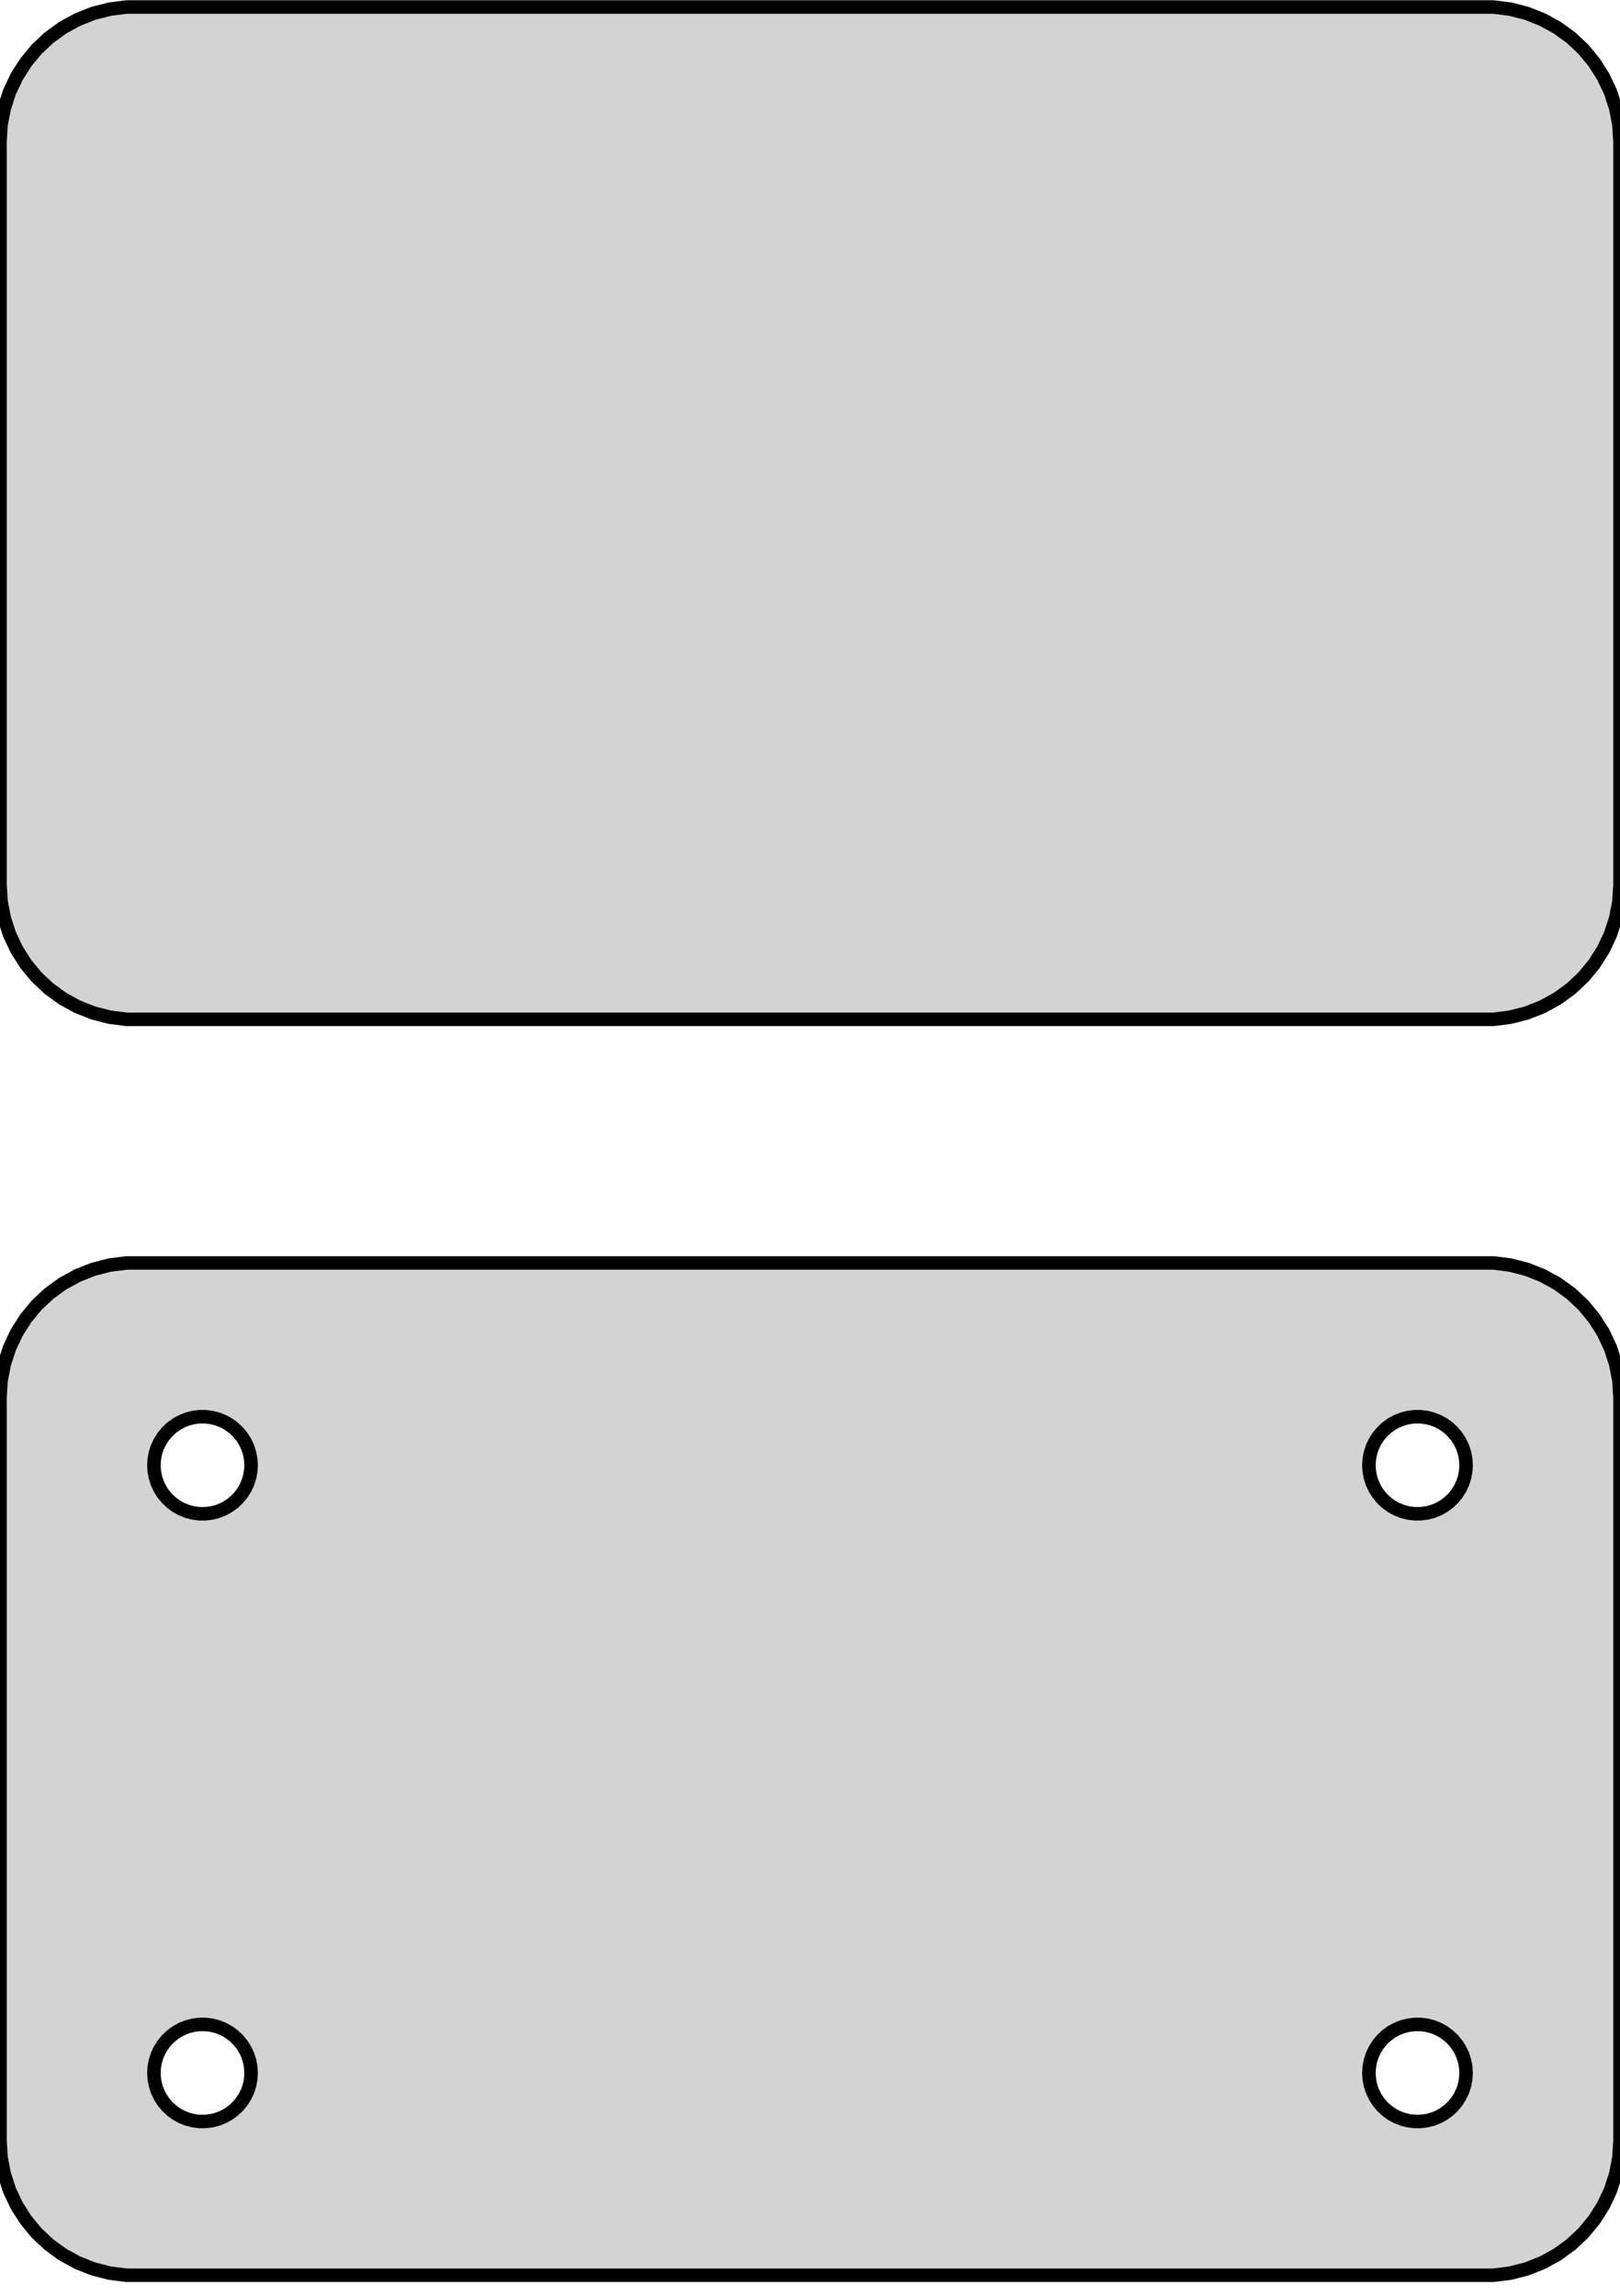 <?xml version="1.0" standalone="no"?>
<!DOCTYPE svg PUBLIC "-//W3C//DTD SVG 1.1//EN" "http://www.w3.org/Graphics/SVG/1.1/DTD/svg11.dtd">
<svg width="60mm" height="85mm" viewBox="-30 -112 60 85" xmlns="http://www.w3.org/2000/svg" version="1.1">
<title>OpenSCAD Model</title>
<path d="
M 25.937,-74.339 L 26.545,-74.495 L 27.129,-74.726 L 27.679,-75.028 L 28.187,-75.397 L 28.645,-75.827
 L 29.045,-76.311 L 29.381,-76.841 L 29.649,-77.409 L 29.843,-78.007 L 29.961,-78.623 L 30,-79.25
 L 30,-106.75 L 29.961,-107.377 L 29.843,-107.993 L 29.649,-108.591 L 29.381,-109.159 L 29.045,-109.689
 L 28.645,-110.173 L 28.187,-110.603 L 27.679,-110.972 L 27.129,-111.274 L 26.545,-111.505 L 25.937,-111.661
 L 25.314,-111.74 L -25.314,-111.74 L -25.937,-111.661 L -26.545,-111.505 L -27.129,-111.274 L -27.679,-110.972
 L -28.187,-110.603 L -28.645,-110.173 L -29.045,-109.689 L -29.381,-109.159 L -29.649,-108.591 L -29.843,-107.993
 L -29.961,-107.377 L -30,-106.75 L -30,-79.25 L -29.961,-78.623 L -29.843,-78.007 L -29.649,-77.409
 L -29.381,-76.841 L -29.045,-76.311 L -28.645,-75.827 L -28.187,-75.397 L -27.679,-75.028 L -27.129,-74.726
 L -26.545,-74.495 L -25.937,-74.339 L -25.314,-74.26 L 25.314,-74.26 z
M 25.937,-27.839 L 26.545,-27.995 L 27.129,-28.226 L 27.679,-28.528 L 28.187,-28.897 L 28.645,-29.327
 L 29.045,-29.811 L 29.381,-30.341 L 29.649,-30.909 L 29.843,-31.507 L 29.961,-32.123 L 30,-32.75
 L 30,-60.25 L 29.961,-60.877 L 29.843,-61.493 L 29.649,-62.091 L 29.381,-62.659 L 29.045,-63.189
 L 28.645,-63.673 L 28.187,-64.103 L 27.679,-64.472 L 27.129,-64.774 L 26.545,-65.005 L 25.937,-65.161
 L 25.314,-65.24 L -25.314,-65.24 L -25.937,-65.161 L -26.545,-65.005 L -27.129,-64.774 L -27.679,-64.472
 L -28.187,-64.103 L -28.645,-63.673 L -29.045,-63.189 L -29.381,-62.659 L -29.649,-62.091 L -29.843,-61.493
 L -29.961,-60.877 L -30,-60.25 L -30,-32.75 L -29.961,-32.123 L -29.843,-31.507 L -29.649,-30.909
 L -29.381,-30.341 L -29.045,-29.811 L -28.645,-29.327 L -28.187,-28.897 L -27.679,-28.528 L -27.129,-28.226
 L -26.545,-27.995 L -25.937,-27.839 L -25.314,-27.76 L 25.314,-27.76 z
M 22.387,-55.954 L 22.163,-55.982 L 21.944,-56.038 L 21.734,-56.121 L 21.535,-56.23 L 21.353,-56.363
 L 21.188,-56.518 L 21.044,-56.692 L 20.923,-56.883 L 20.826,-57.087 L 20.756,-57.302 L 20.714,-57.524
 L 20.7,-57.75 L 20.714,-57.976 L 20.756,-58.198 L 20.826,-58.413 L 20.923,-58.617 L 21.044,-58.808
 L 21.188,-58.982 L 21.353,-59.137 L 21.535,-59.27 L 21.734,-59.379 L 21.944,-59.462 L 22.163,-59.518
 L 22.387,-59.546 L 22.613,-59.546 L 22.837,-59.518 L 23.056,-59.462 L 23.266,-59.379 L 23.465,-59.27
 L 23.647,-59.137 L 23.812,-58.982 L 23.956,-58.808 L 24.077,-58.617 L 24.174,-58.413 L 24.243,-58.198
 L 24.286,-57.976 L 24.3,-57.75 L 24.286,-57.524 L 24.243,-57.302 L 24.174,-57.087 L 24.077,-56.883
 L 23.956,-56.692 L 23.812,-56.518 L 23.647,-56.363 L 23.465,-56.23 L 23.266,-56.121 L 23.056,-56.038
 L 22.837,-55.982 L 22.613,-55.954 z
M -22.613,-55.954 L -22.837,-55.982 L -23.056,-56.038 L -23.266,-56.121 L -23.465,-56.23 L -23.647,-56.363
 L -23.812,-56.518 L -23.956,-56.692 L -24.077,-56.883 L -24.174,-57.087 L -24.243,-57.302 L -24.286,-57.524
 L -24.3,-57.75 L -24.286,-57.976 L -24.243,-58.198 L -24.174,-58.413 L -24.077,-58.617 L -23.956,-58.808
 L -23.812,-58.982 L -23.647,-59.137 L -23.465,-59.27 L -23.266,-59.379 L -23.056,-59.462 L -22.837,-59.518
 L -22.613,-59.546 L -22.387,-59.546 L -22.163,-59.518 L -21.944,-59.462 L -21.734,-59.379 L -21.535,-59.27
 L -21.353,-59.137 L -21.188,-58.982 L -21.044,-58.808 L -20.923,-58.617 L -20.826,-58.413 L -20.756,-58.198
 L -20.714,-57.976 L -20.7,-57.75 L -20.714,-57.524 L -20.756,-57.302 L -20.826,-57.087 L -20.923,-56.883
 L -21.044,-56.692 L -21.188,-56.518 L -21.353,-56.363 L -21.535,-56.23 L -21.734,-56.121 L -21.944,-56.038
 L -22.163,-55.982 L -22.387,-55.954 z
M 22.387,-33.454 L 22.163,-33.482 L 21.944,-33.538 L 21.734,-33.621 L 21.535,-33.73 L 21.353,-33.863
 L 21.188,-34.018 L 21.044,-34.192 L 20.923,-34.383 L 20.826,-34.587 L 20.756,-34.802 L 20.714,-35.024
 L 20.7,-35.25 L 20.714,-35.476 L 20.756,-35.698 L 20.826,-35.913 L 20.923,-36.117 L 21.044,-36.308
 L 21.188,-36.482 L 21.353,-36.637 L 21.535,-36.77 L 21.734,-36.879 L 21.944,-36.962 L 22.163,-37.018
 L 22.387,-37.046 L 22.613,-37.046 L 22.837,-37.018 L 23.056,-36.962 L 23.266,-36.879 L 23.465,-36.77
 L 23.647,-36.637 L 23.812,-36.482 L 23.956,-36.308 L 24.077,-36.117 L 24.174,-35.913 L 24.243,-35.698
 L 24.286,-35.476 L 24.3,-35.25 L 24.286,-35.024 L 24.243,-34.802 L 24.174,-34.587 L 24.077,-34.383
 L 23.956,-34.192 L 23.812,-34.018 L 23.647,-33.863 L 23.465,-33.73 L 23.266,-33.621 L 23.056,-33.538
 L 22.837,-33.482 L 22.613,-33.454 z
M -22.613,-33.454 L -22.837,-33.482 L -23.056,-33.538 L -23.266,-33.621 L -23.465,-33.73 L -23.647,-33.863
 L -23.812,-34.018 L -23.956,-34.192 L -24.077,-34.383 L -24.174,-34.587 L -24.243,-34.802 L -24.286,-35.024
 L -24.3,-35.25 L -24.286,-35.476 L -24.243,-35.698 L -24.174,-35.913 L -24.077,-36.117 L -23.956,-36.308
 L -23.812,-36.482 L -23.647,-36.637 L -23.465,-36.77 L -23.266,-36.879 L -23.056,-36.962 L -22.837,-37.018
 L -22.613,-37.046 L -22.387,-37.046 L -22.163,-37.018 L -21.944,-36.962 L -21.734,-36.879 L -21.535,-36.77
 L -21.353,-36.637 L -21.188,-36.482 L -21.044,-36.308 L -20.923,-36.117 L -20.826,-35.913 L -20.756,-35.698
 L -20.714,-35.476 L -20.7,-35.25 L -20.714,-35.024 L -20.756,-34.802 L -20.826,-34.587 L -20.923,-34.383
 L -21.044,-34.192 L -21.188,-34.018 L -21.353,-33.863 L -21.535,-33.73 L -21.734,-33.621 L -21.944,-33.538
 L -22.163,-33.482 L -22.387,-33.454 z
" stroke="black" fill="lightgray" stroke-width="0.5"/>
</svg>
